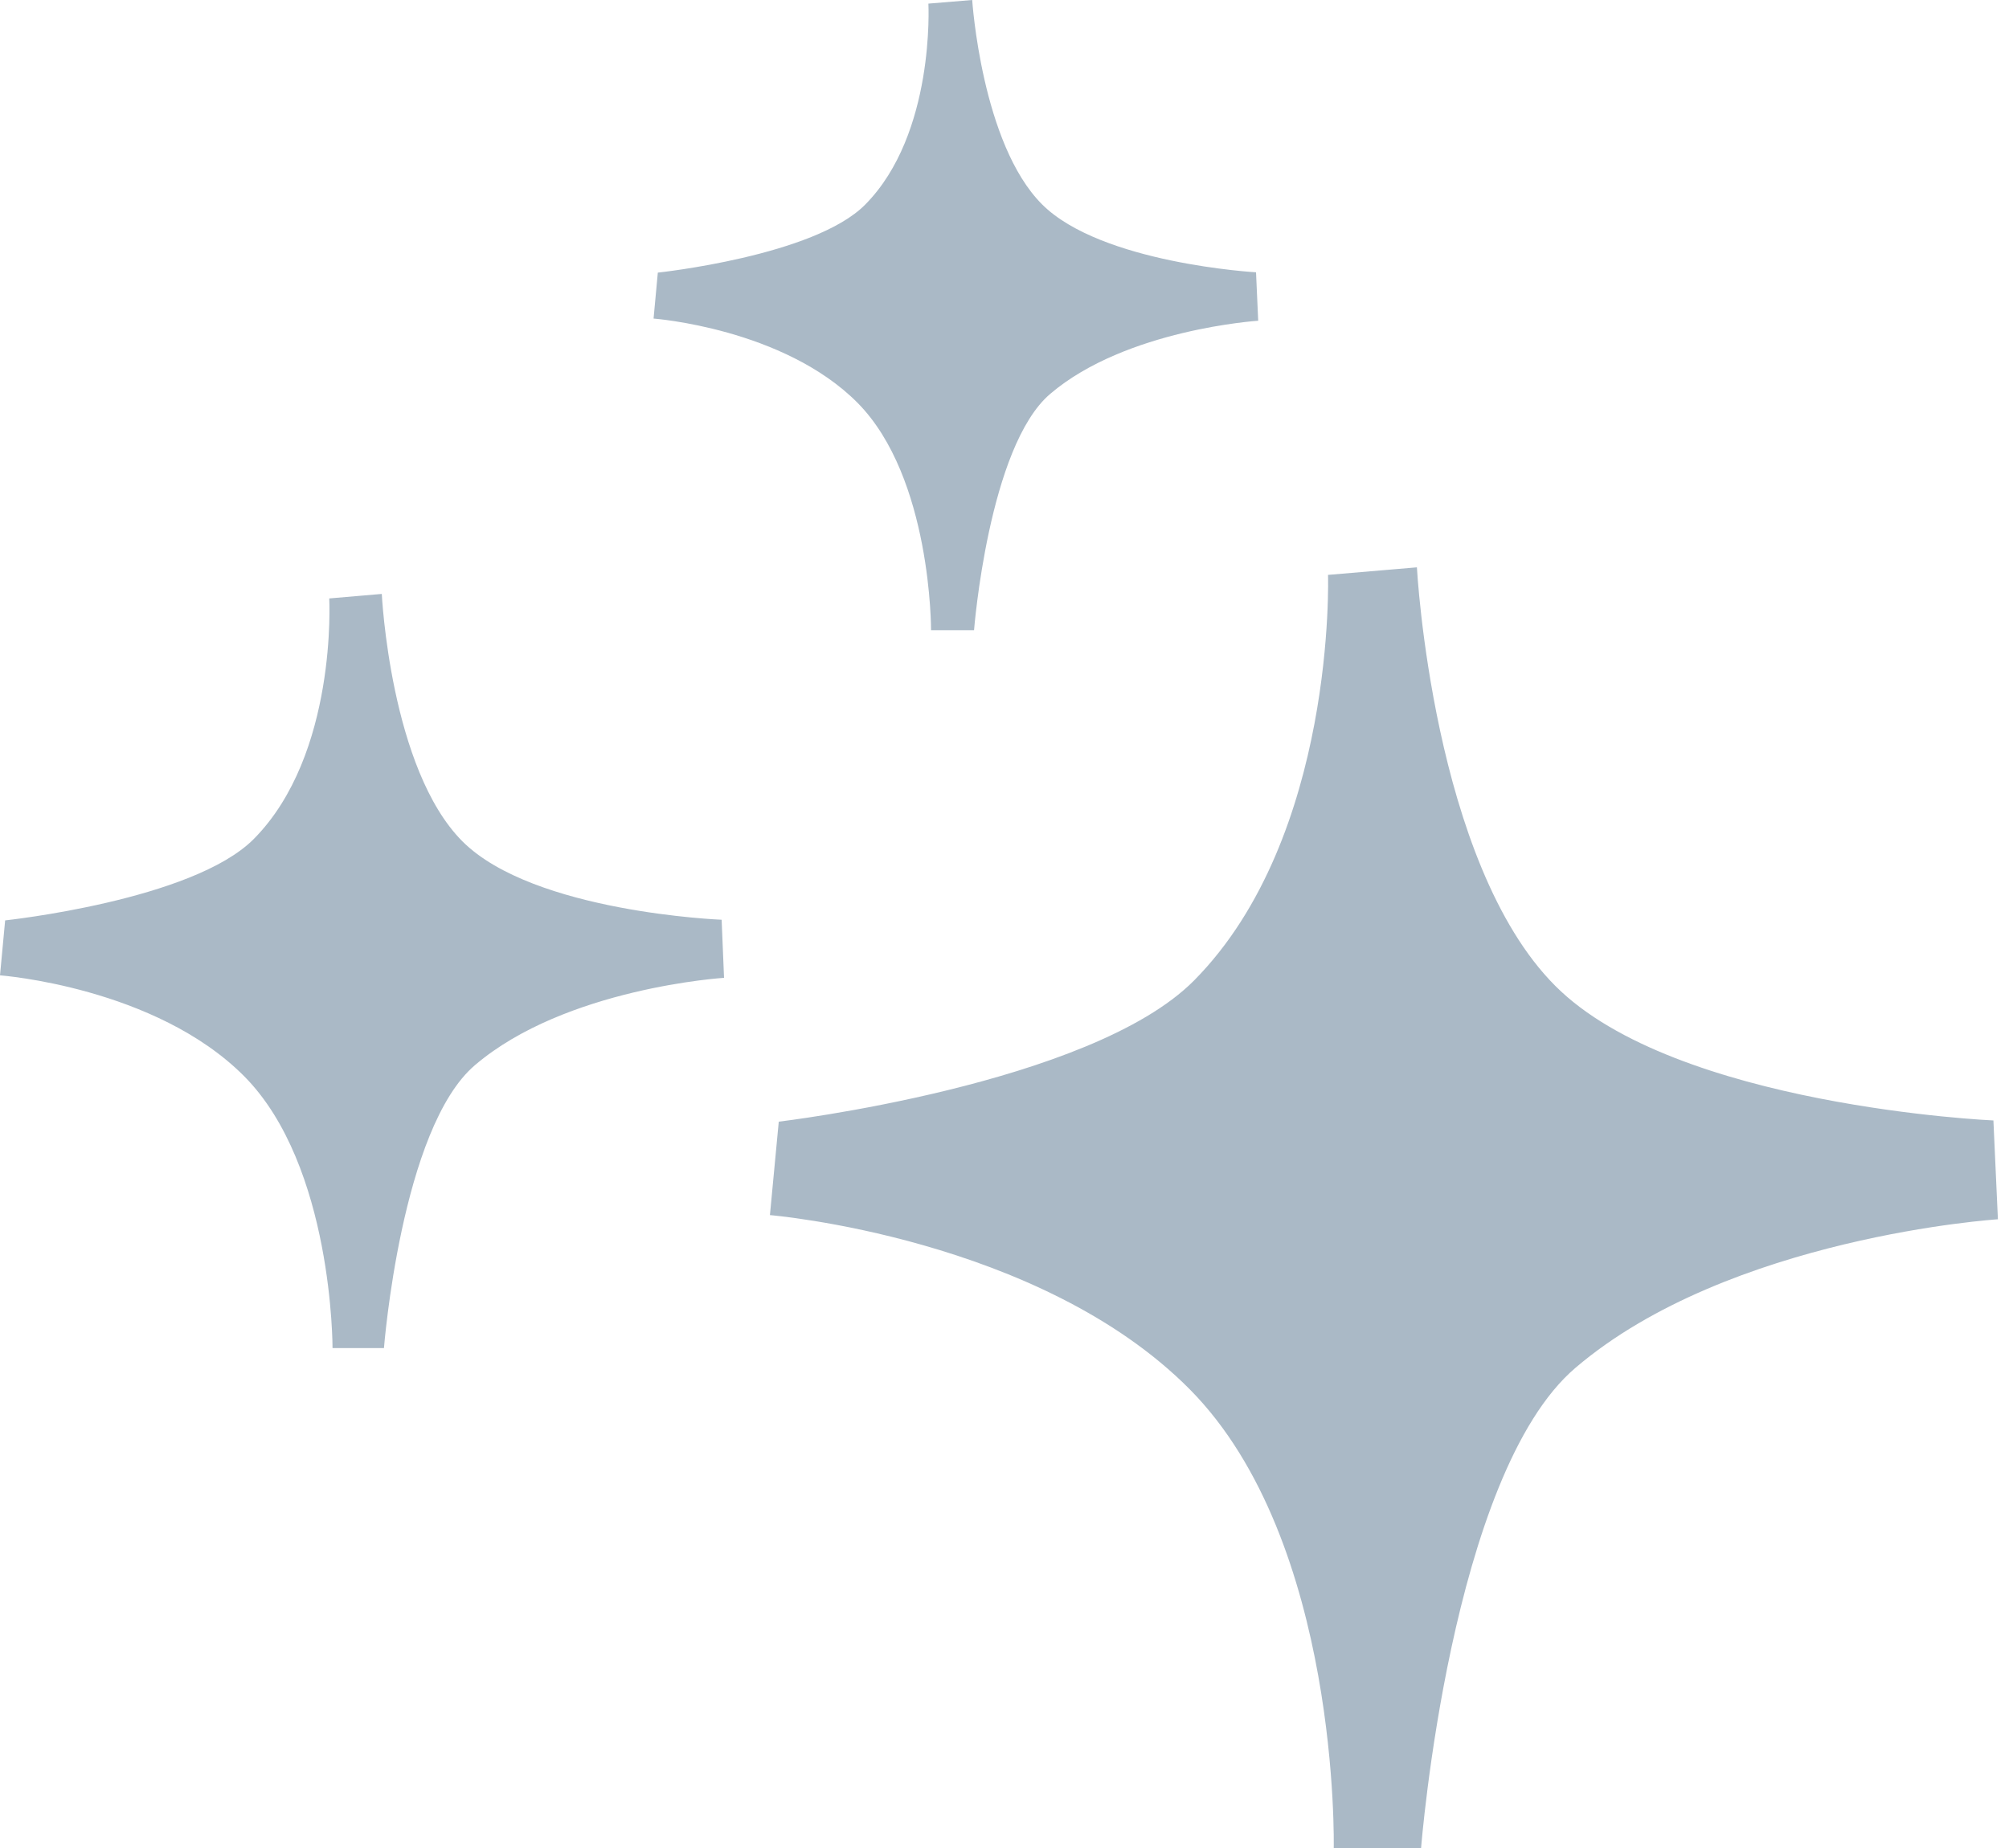 <svg width="25" height="23" fill="none" xmlns="http://www.w3.org/2000/svg"><path d="M24.806 13.945s-3.954-.173-5.451-1.674c-1.528-1.527-1.723-5.21-1.723-5.21l-1.106.094s.105 3.258-1.667 5.048c-1.286 1.298-5.168 1.757-5.168 1.757l-.11 1.163s3.352.278 5.226 2.17C16.68 19.186 16.597 23 16.597 23h1.087s.365-4.653 1.923-5.978c1.915-1.632 5.255-1.847 5.255-1.847l-.056-1.23zm-13.22-6.102h.535s.18-2.287.948-2.941c.944-.805 2.588-.91 2.588-.91l-.027-.603s-1.926-.109-2.663-.846C12.215 1.791 12.098 0 12.098 0l-.545.045s.086 1.622-.787 2.502c-.632.64-2.58.846-2.58.846l-.053.572s1.618.12 2.54 1.05c.921.933.913 2.828.913 2.828zm-5.83 2.63c-.9-.9-1.005-3.081-1.005-3.081l-.654.056s.105 1.942-.94 2.995c-.76.764-3.093 1.012-3.093 1.012L0 12.139s1.934.144 3.04 1.257c1.106 1.117 1.098 3.382 1.098 3.382h.64s.214-2.739 1.132-3.521c1.128-.963 3.1-1.087 3.1-1.087l-.03-.723c.003 0-2.337-.09-3.224-.974z" fill="#AAB9C6"/></svg>